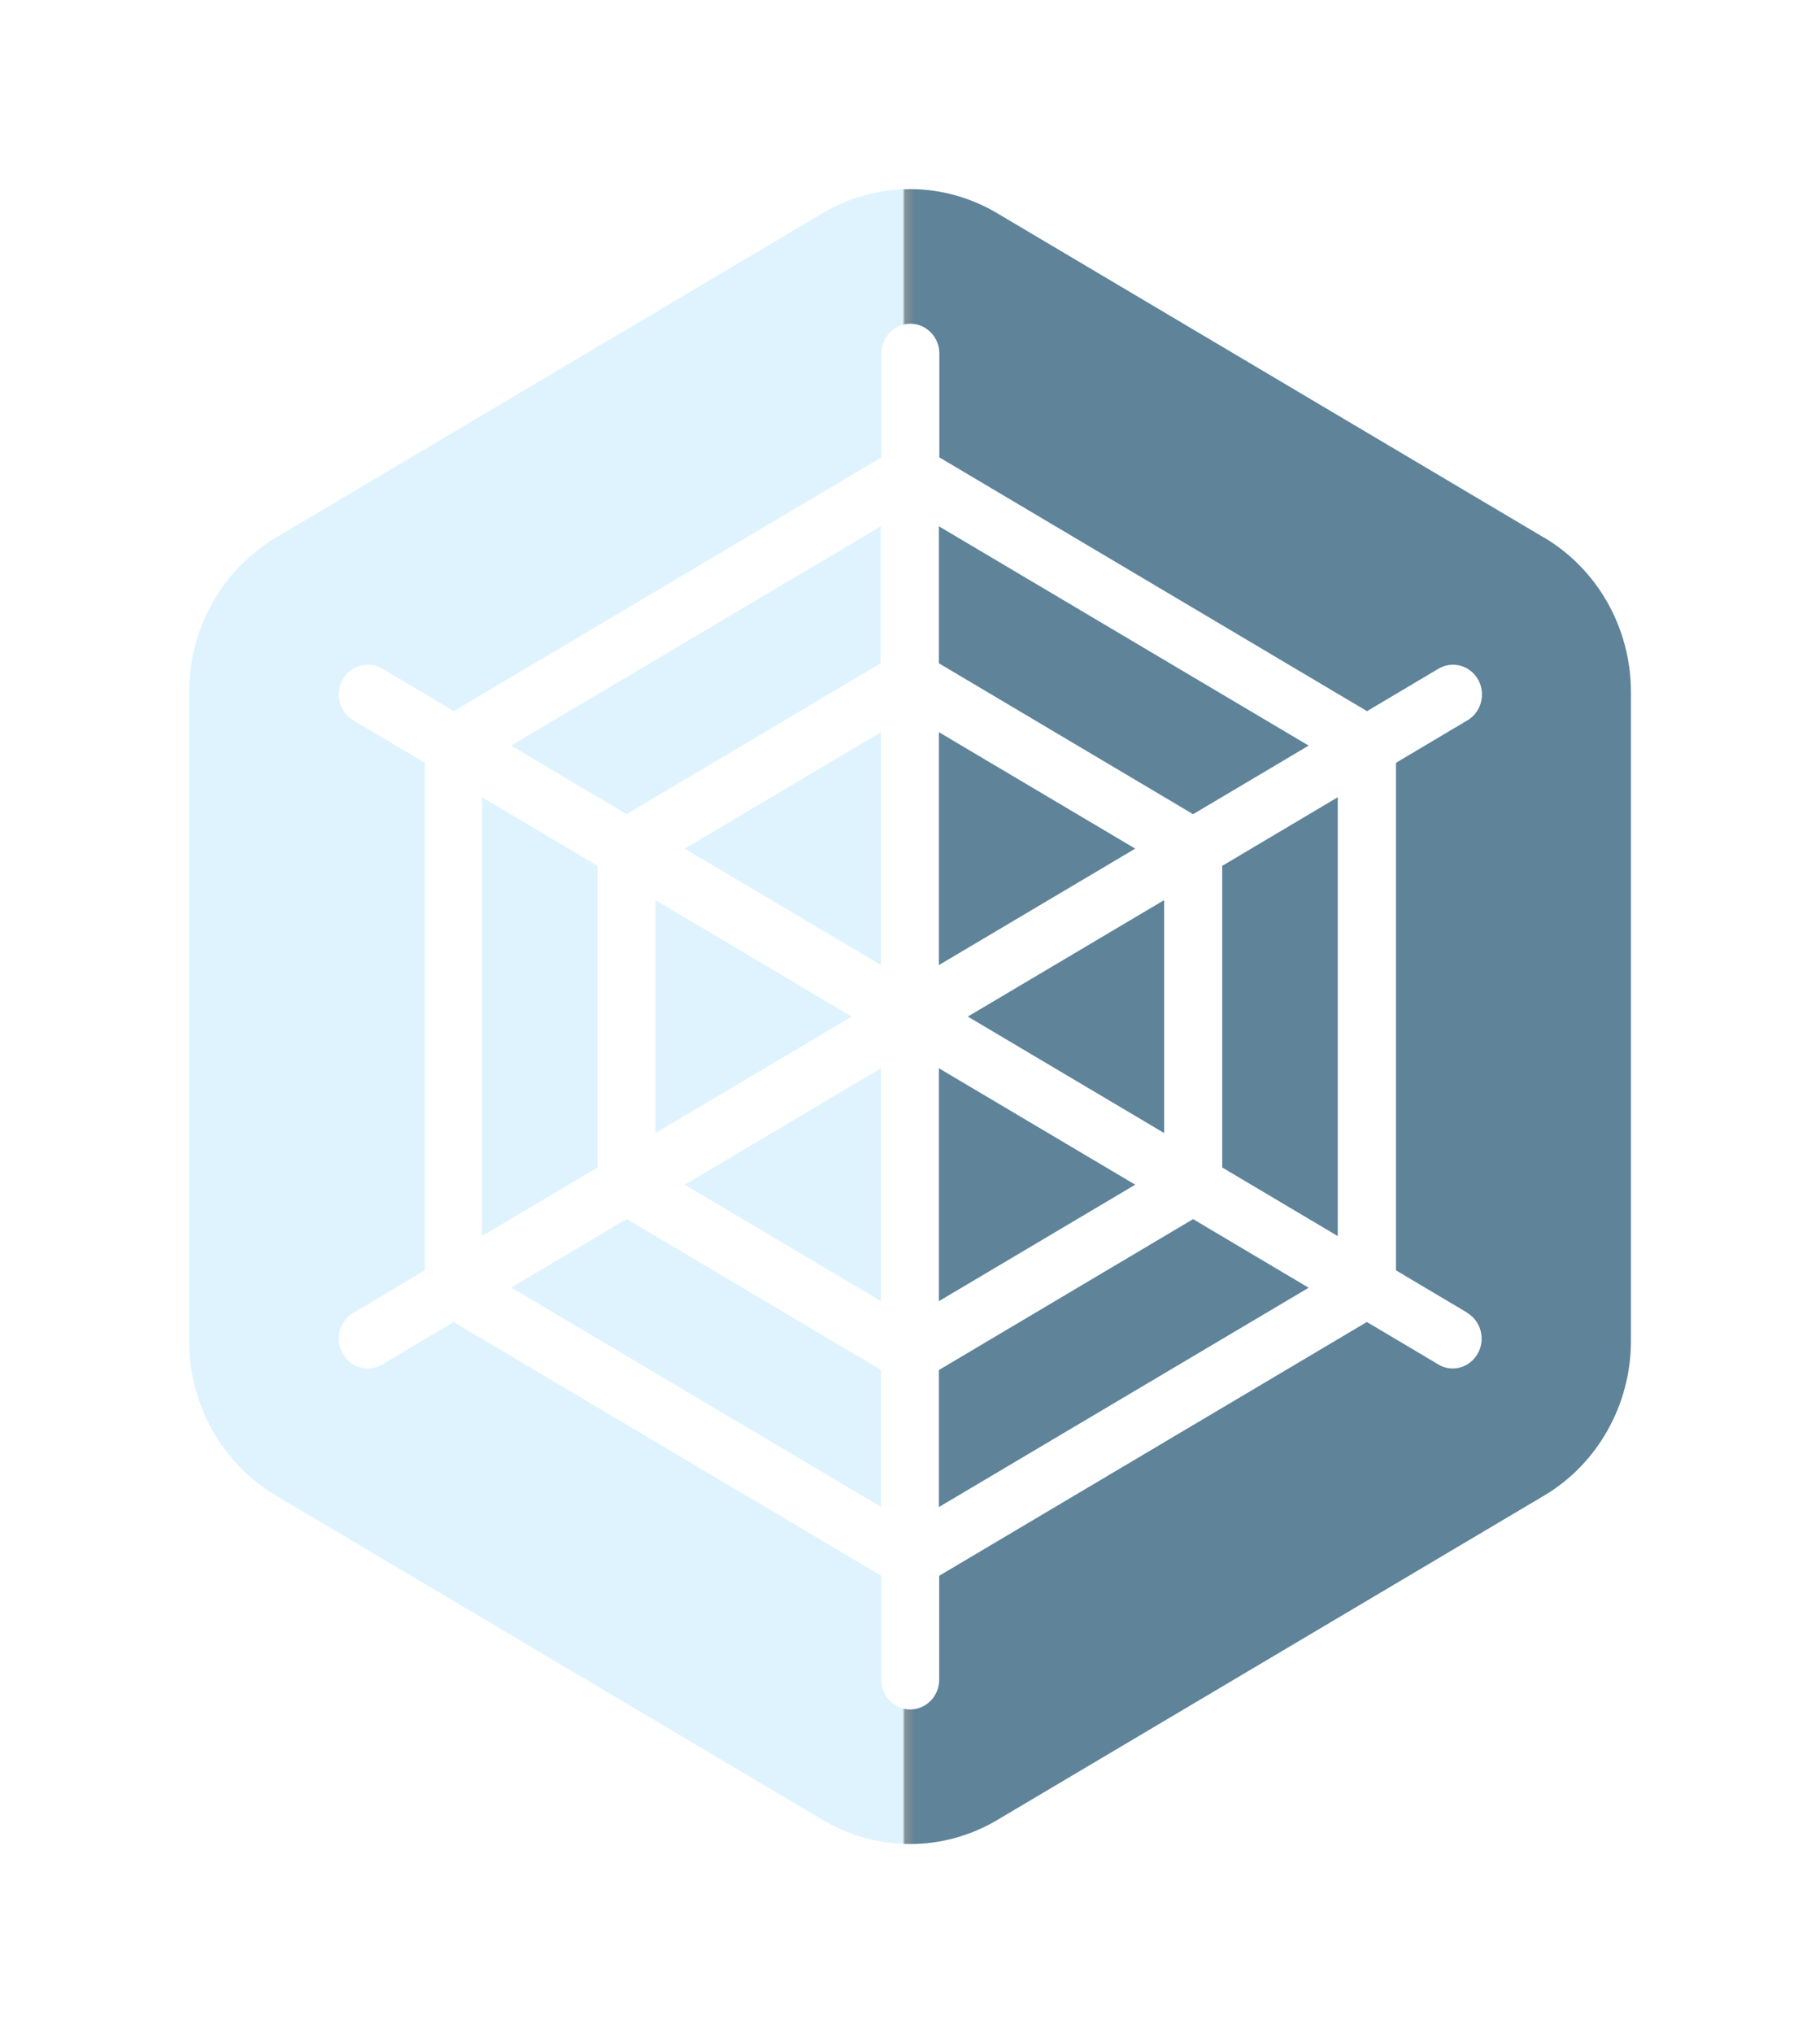 <svg width="77" height="86" viewBox="0 0 77 86" fill="none" xmlns="http://www.w3.org/2000/svg">
<g filter="url(#filter0_d_1848_1769)">
<path d="M37.271 40.821V30.971L28.966 35.896L37.271 40.821ZM27.734 38.075V47.925L36.039 43L27.734 38.075ZM26.509 34.438L37.264 28.055V22.262L21.622 31.538L26.509 34.438ZM55.364 31.538L39.722 22.262V28.055L50.477 34.438L55.364 31.538ZM37.271 55.037V45.187L28.966 50.111L37.271 55.037ZM25.283 36.625L20.396 33.724V52.283L25.283 49.383V36.617V36.625ZM21.629 54.462L37.271 63.738V57.944L26.516 51.562L21.629 54.462ZM39.722 57.952V63.746L55.364 54.47L50.477 51.569L39.722 57.952ZM65.31 22.733L42.172 9.01C39.894 7.663 37.092 7.663 34.813 9.01L11.683 22.733C9.404 24.08 8 26.583 8 29.277V56.722C8 59.424 9.404 61.92 11.683 63.267L34.821 76.99C37.099 78.337 39.901 78.337 42.179 76.99L65.317 63.267C67.596 61.92 69 59.417 69 56.722V29.277C69 26.576 67.596 24.08 65.317 22.733H65.31ZM62.071 55.53C62.658 55.876 62.859 56.649 62.522 57.252C62.293 57.657 61.885 57.886 61.462 57.886C61.254 57.886 61.046 57.834 60.853 57.716L57.829 55.92L39.736 66.654V71.049C39.736 71.748 39.184 72.308 38.511 72.308C37.837 72.308 37.285 71.741 37.285 71.049V66.654L19.192 55.92L16.169 57.716C15.975 57.834 15.767 57.886 15.56 57.886C15.137 57.886 14.721 57.657 14.499 57.252C14.162 56.649 14.363 55.876 14.95 55.53L17.974 53.734V32.266L14.95 30.47C14.363 30.124 14.162 29.351 14.499 28.747C14.836 28.144 15.588 27.938 16.176 28.284L19.2 30.08L37.293 19.346V14.951C37.293 14.252 37.844 13.693 38.518 13.693C39.191 13.693 39.743 14.259 39.743 14.951V19.346L57.836 30.08L60.86 28.284C61.447 27.938 62.2 28.144 62.537 28.747C62.873 29.351 62.673 30.124 62.085 30.47L59.061 32.266V53.734L62.085 55.53H62.071ZM39.722 30.971V40.821L48.027 35.896L39.722 30.971ZM51.71 49.383L56.596 52.283V33.724L51.71 36.625V49.39V49.383ZM39.722 45.187V55.037L48.027 50.111L39.722 45.187ZM49.252 47.925V38.075L40.947 43L49.252 47.925Z" fill="url(#paint0_linear_1848_1769)"/>
<path d="M37.271 40.821V30.971L28.966 35.896L37.271 40.821ZM27.734 38.075V47.925L36.039 43L27.734 38.075ZM26.509 34.438L37.264 28.055V22.262L21.622 31.538L26.509 34.438ZM55.364 31.538L39.722 22.262V28.055L50.477 34.438L55.364 31.538ZM37.271 55.037V45.187L28.966 50.111L37.271 55.037ZM25.283 36.625L20.396 33.724V52.283L25.283 49.383V36.617V36.625ZM21.629 54.462L37.271 63.738V57.944L26.516 51.562L21.629 54.462ZM39.722 57.952V63.746L55.364 54.47L50.477 51.569L39.722 57.952ZM65.31 22.733L42.172 9.01C39.894 7.663 37.092 7.663 34.813 9.01L11.683 22.733C9.404 24.08 8 26.583 8 29.277V56.722C8 59.424 9.404 61.92 11.683 63.267L34.821 76.99C37.099 78.337 39.901 78.337 42.179 76.99L65.317 63.267C67.596 61.92 69 59.417 69 56.722V29.277C69 26.576 67.596 24.08 65.317 22.733H65.31ZM62.071 55.53C62.658 55.876 62.859 56.649 62.522 57.252C62.293 57.657 61.885 57.886 61.462 57.886C61.254 57.886 61.046 57.834 60.853 57.716L57.829 55.92L39.736 66.654V71.049C39.736 71.748 39.184 72.308 38.511 72.308C37.837 72.308 37.285 71.741 37.285 71.049V66.654L19.192 55.92L16.169 57.716C15.975 57.834 15.767 57.886 15.56 57.886C15.137 57.886 14.721 57.657 14.499 57.252C14.162 56.649 14.363 55.876 14.95 55.53L17.974 53.734V32.266L14.95 30.47C14.363 30.124 14.162 29.351 14.499 28.747C14.836 28.144 15.588 27.938 16.176 28.284L19.2 30.08L37.293 19.346V14.951C37.293 14.252 37.844 13.693 38.518 13.693C39.191 13.693 39.743 14.259 39.743 14.951V19.346L57.836 30.08L60.86 28.284C61.447 27.938 62.2 28.144 62.537 28.747C62.873 29.351 62.673 30.124 62.085 30.47L59.061 32.266V53.734L62.085 55.53H62.071ZM39.722 30.971V40.821L48.027 35.896L39.722 30.971ZM51.71 49.383L56.596 52.283V33.724L51.71 36.625V49.39V49.383ZM39.722 45.187V55.037L48.027 50.111L39.722 45.187ZM49.252 47.925V38.075L40.947 43L49.252 47.925Z" fill="url(#paint1_linear_1848_1769)" fill-opacity="0.4"/>
</g>
<defs>
<filter id="filter0_d_1848_1769" x="0" y="0" width="77" height="86" filterUnits="userSpaceOnUse" color-interpolation-filters="sRGB">
<feFlood flood-opacity="0" result="BackgroundImageFix"/>
<feColorMatrix in="SourceAlpha" type="matrix" values="0 0 0 0 0 0 0 0 0 0 0 0 0 0 0 0 0 0 127 0" result="hardAlpha"/>
<feOffset/>
<feGaussianBlur stdDeviation="4"/>
<feComposite in2="hardAlpha" operator="out"/>
<feColorMatrix type="matrix" values="0 0 0 0 0 0 0 0 0 0.62 0 0 0 0 1 0 0 0 0.6 0"/>
<feBlend mode="normal" in2="BackgroundImageFix" result="effect1_dropShadow_1848_1769"/>
<feBlend mode="normal" in="SourceGraphic" in2="effect1_dropShadow_1848_1769" result="shape"/>
</filter>
<linearGradient id="paint0_linear_1848_1769" x1="38.284" y1="51.248" x2="38.716" y2="51.248" gradientUnits="userSpaceOnUse">
<stop stop-color="#DFF3FF"/>
<stop offset="1" stop-color="#9EDAFF"/>
</linearGradient>
<linearGradient id="paint1_linear_1848_1769" x1="34.39" y1="42.777" x2="38.284" y2="42.777" gradientUnits="userSpaceOnUse">
<stop offset="0.976" stop-opacity="0"/>
<stop offset="1"/>
</linearGradient>
</defs>
</svg>
